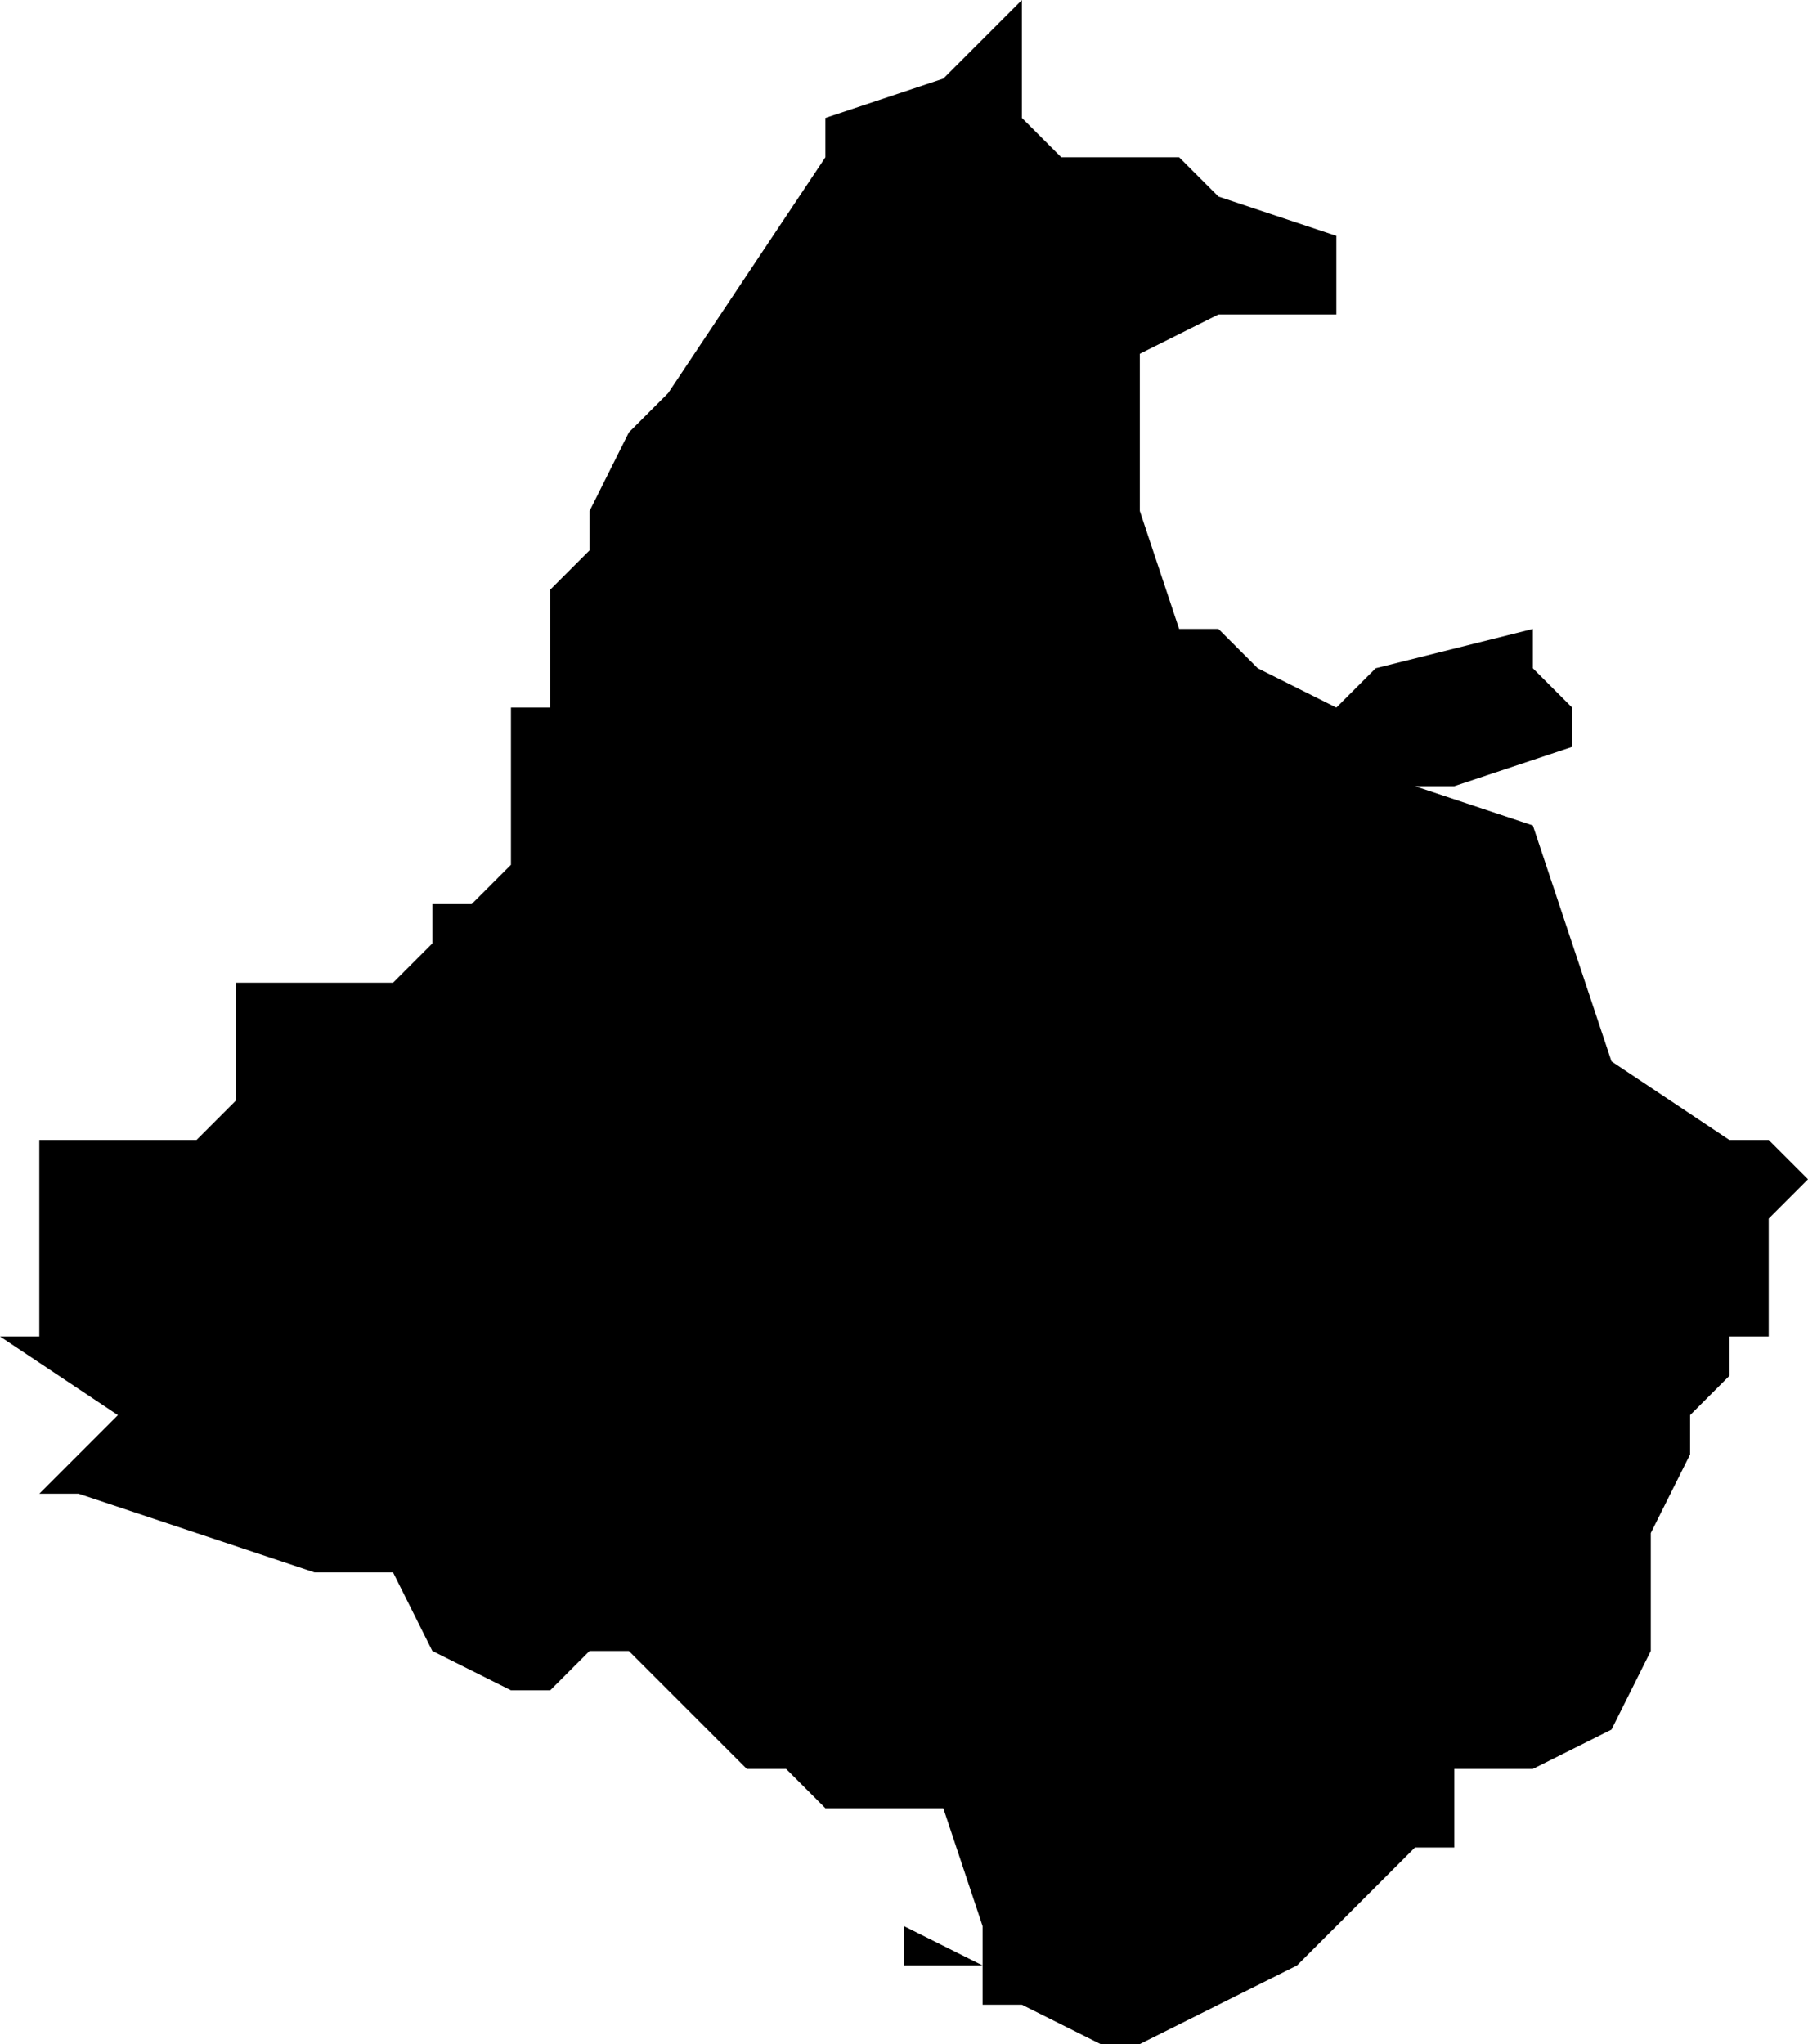<?xml version="1.0" encoding="UTF-8"?>
<svg width="46px" height="52px" viewBox="0 0 46 52" version="1.1" xmlns="http://www.w3.org/2000/svg" xmlns:xlink="http://www.w3.org/1999/xlink">
    <!-- Generator: Sketch 52.4 (67378) - http://www.bohemiancoding.com/sketch -->
    <title>273</title>
    <desc>Created with Sketch.</desc>
    <g id="Page-1" stroke="none" stroke-width="1" fill="none" fill-rule="evenodd">
        <g id="wahlkreise_gen" transform="translate(-167, -790)" fill="#000000">
            <g id="273" transform="translate(167, 790)">
                <polyline id="Path" points="34 8 32 8 31 8 29 9 29 11 29 13 30 16 31 16 32 17 34 18 35 17 39 16 39 17 40 18 40 19 37 20 36 20 39 21 41 27 44 29 45 29 46 30 45 31 45 34 44 34 44 35 43 36 43 37 42 39 42 42 41 44 39 45 37 45 37 46 37 47 36 47 33 50 31 51 29 52 28 52 26 51 25 51 25 50 24 50 23 50 23 49 25 50 25 49 24 46 23 46 21 46 20 45 19 45 16 42 15 42 14 43 13 43 11 42 10 40 9 40 8 40 5 39 2 38 1 38 2 37 3 36 0 34 1 34 1 33 1 31 1 30 1 29 2 29 3 29 4 29 5 29 6 28 6 26 6 25 7 25 8 25 9 25 10 25 11 24 11 23 12 23 13 22 13 21 13 20 13 19 13 18 14 18 14 17 14 15 15 14 15 13 16 11 17 10 21 4 21 3 24 2 26 0 26 3 27 4 30 4 31 5 34 6 34 7 34 8"></polyline>
            </g>
        </g>
    </g>
</svg>